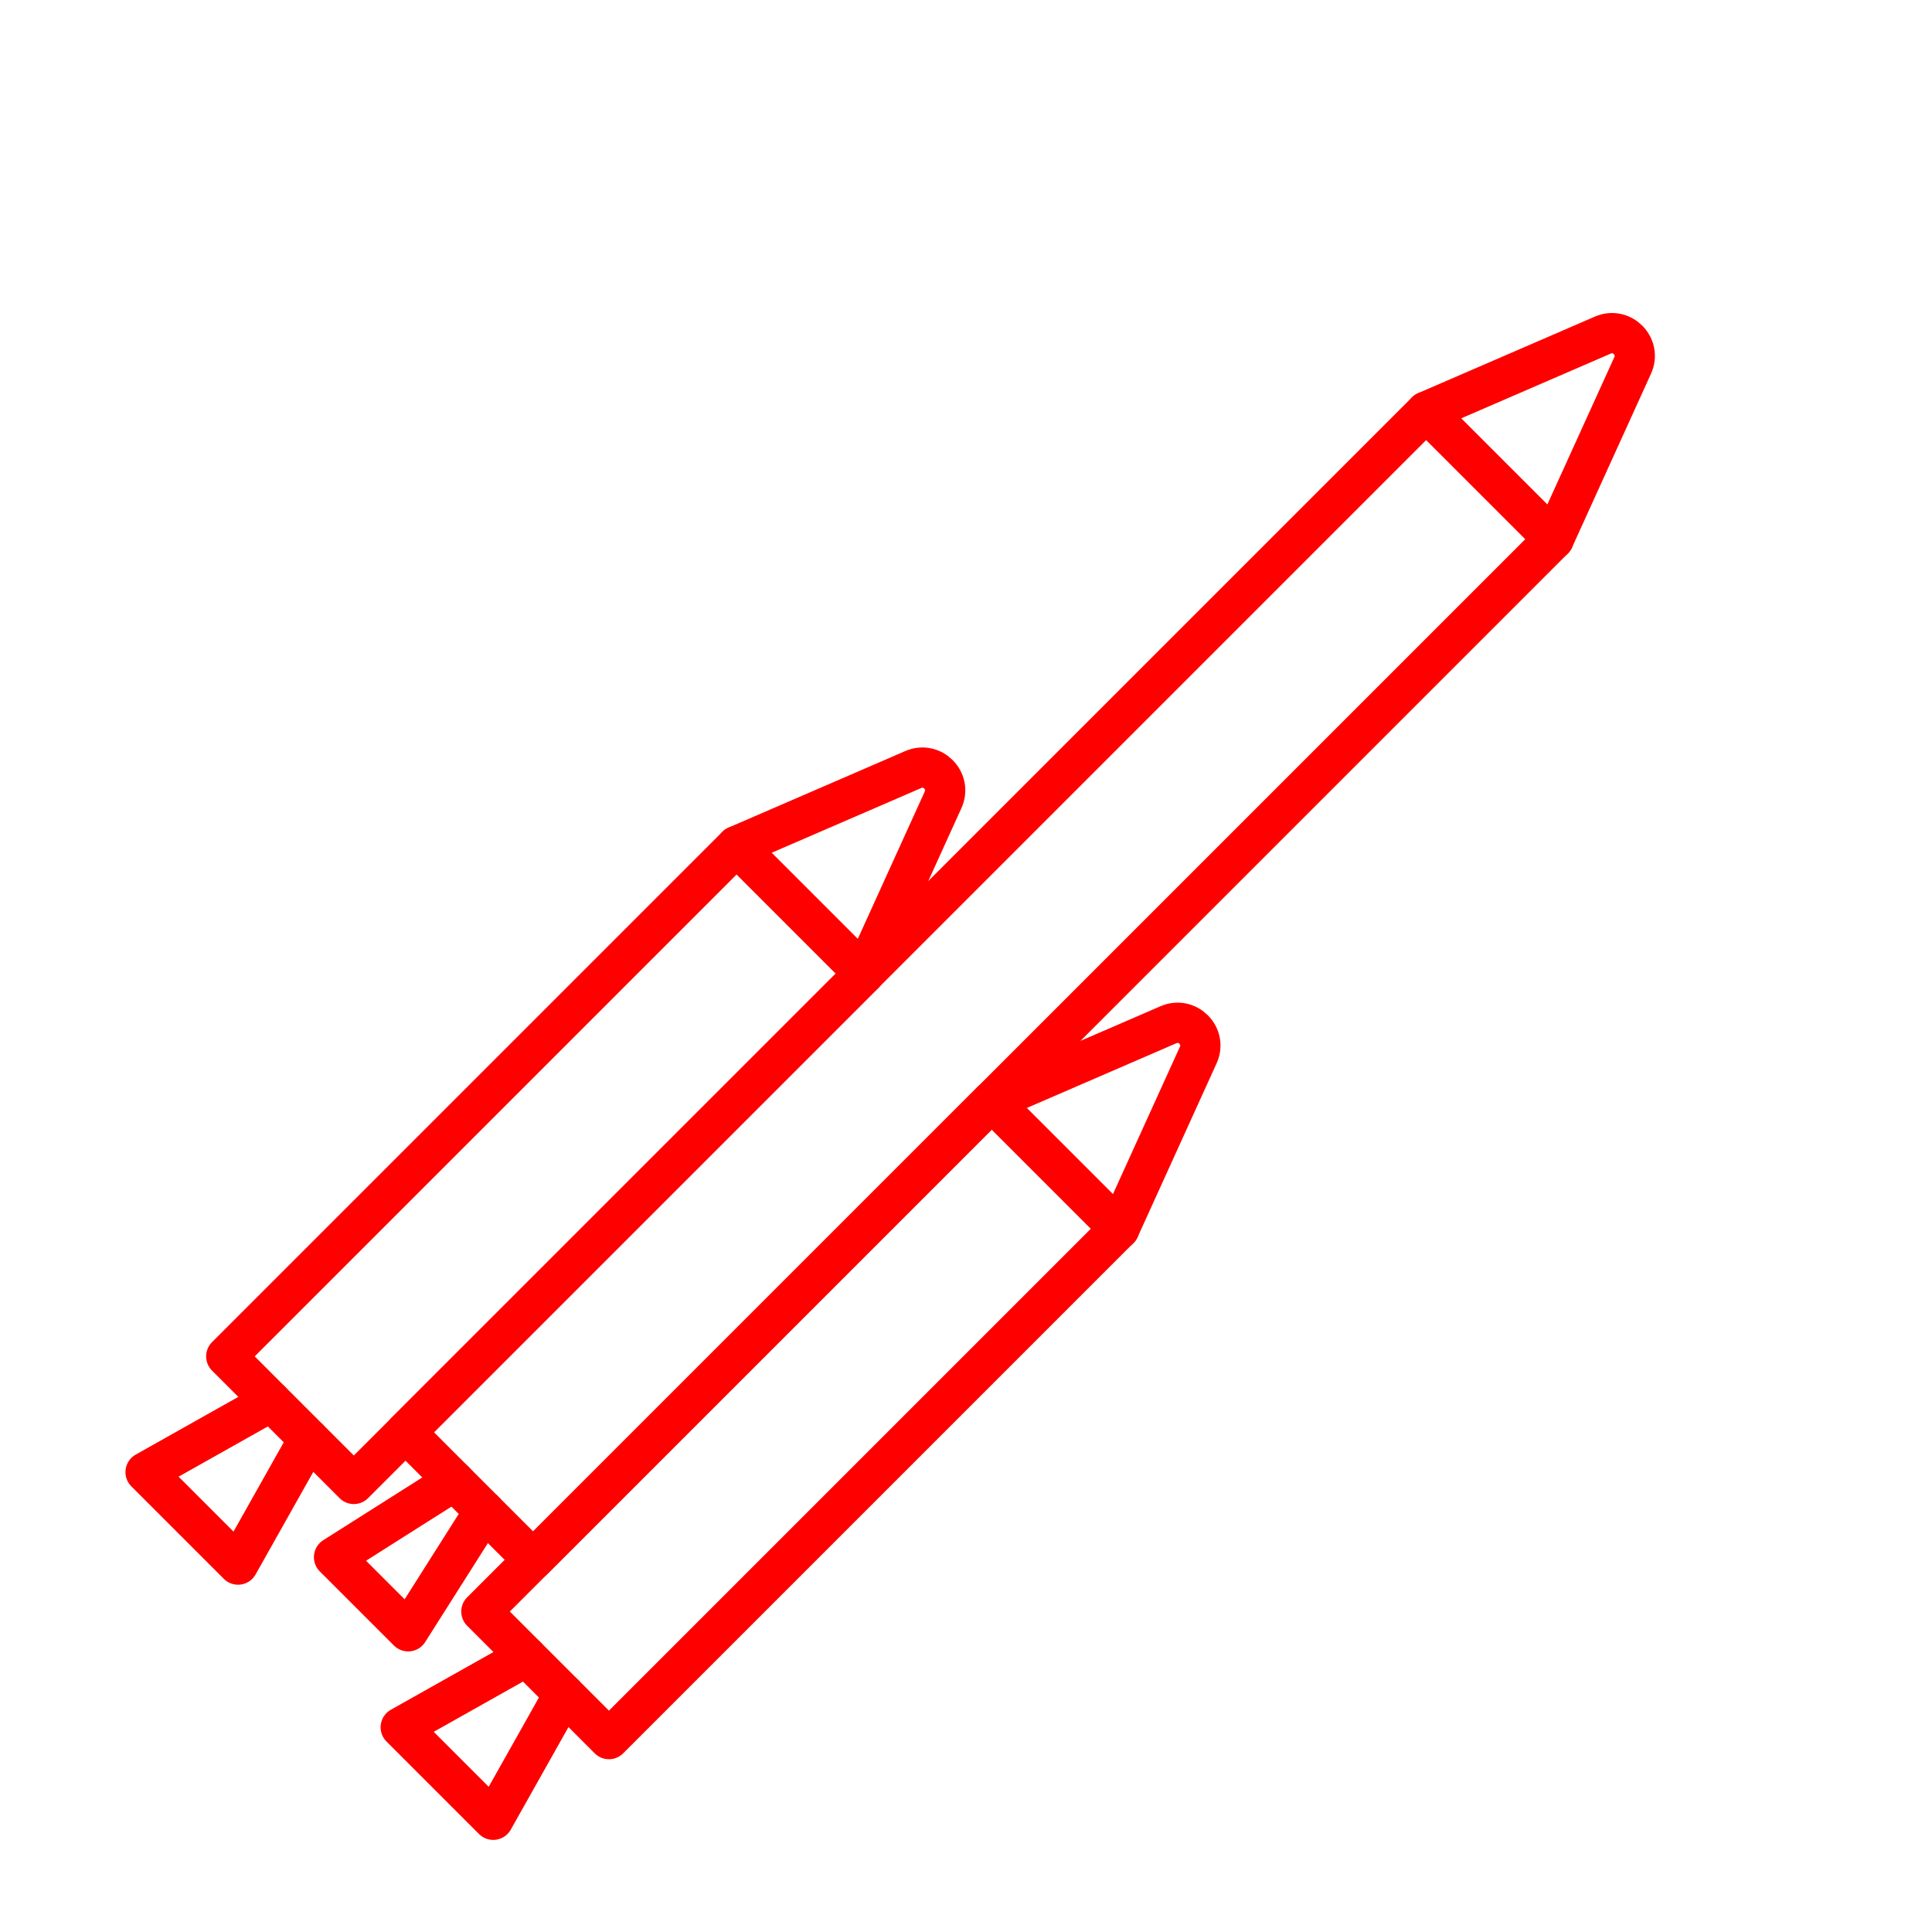 <?xml version="1.0" encoding="UTF-8"?><svg id="a" xmlns="http://www.w3.org/2000/svg" viewBox="0 0 48 48"><defs><style>.b{fill:none;stroke:#FF0000;stroke-linecap:round;stroke-linejoin:round;}</style></defs><rect class="b" x="22.098" y="6.56" width="4.482" height="35.86" transform="translate(24.445 -10.037) rotate(45)"/><path class="b" d="m35.432,10.226l4.391-1.901c.475-.206.955.282.74.754l-1.962,4.317"/><rect class="b" x="17.643" y="26.319" width="4.482" height="17.93" transform="translate(30.773 -3.726) rotate(45)"/><path class="b" d="m24.639,27.36l4.391-1.901c.475-.206.955.282.74.754l-1.962,4.317"/><rect class="b" x="11.304" y="19.979" width="4.482" height="17.93" transform="translate(24.434 -1.1) rotate(45)"/><path class="b" d="m18.299,21.02l4.391-1.901c.475-.206.955.282.74.754l-1.962,4.317"/><polyline class="b" points="6.74 34.818 3.617 36.575 5.914 38.872 7.671 35.749"/><polyline class="b" points="13.079 41.157 9.956 42.914 12.254 45.212 14.011 42.089"/><polyline class="b" points="11.287 36.795 8.299 38.688 10.141 40.529 12.034 37.542"/></svg>